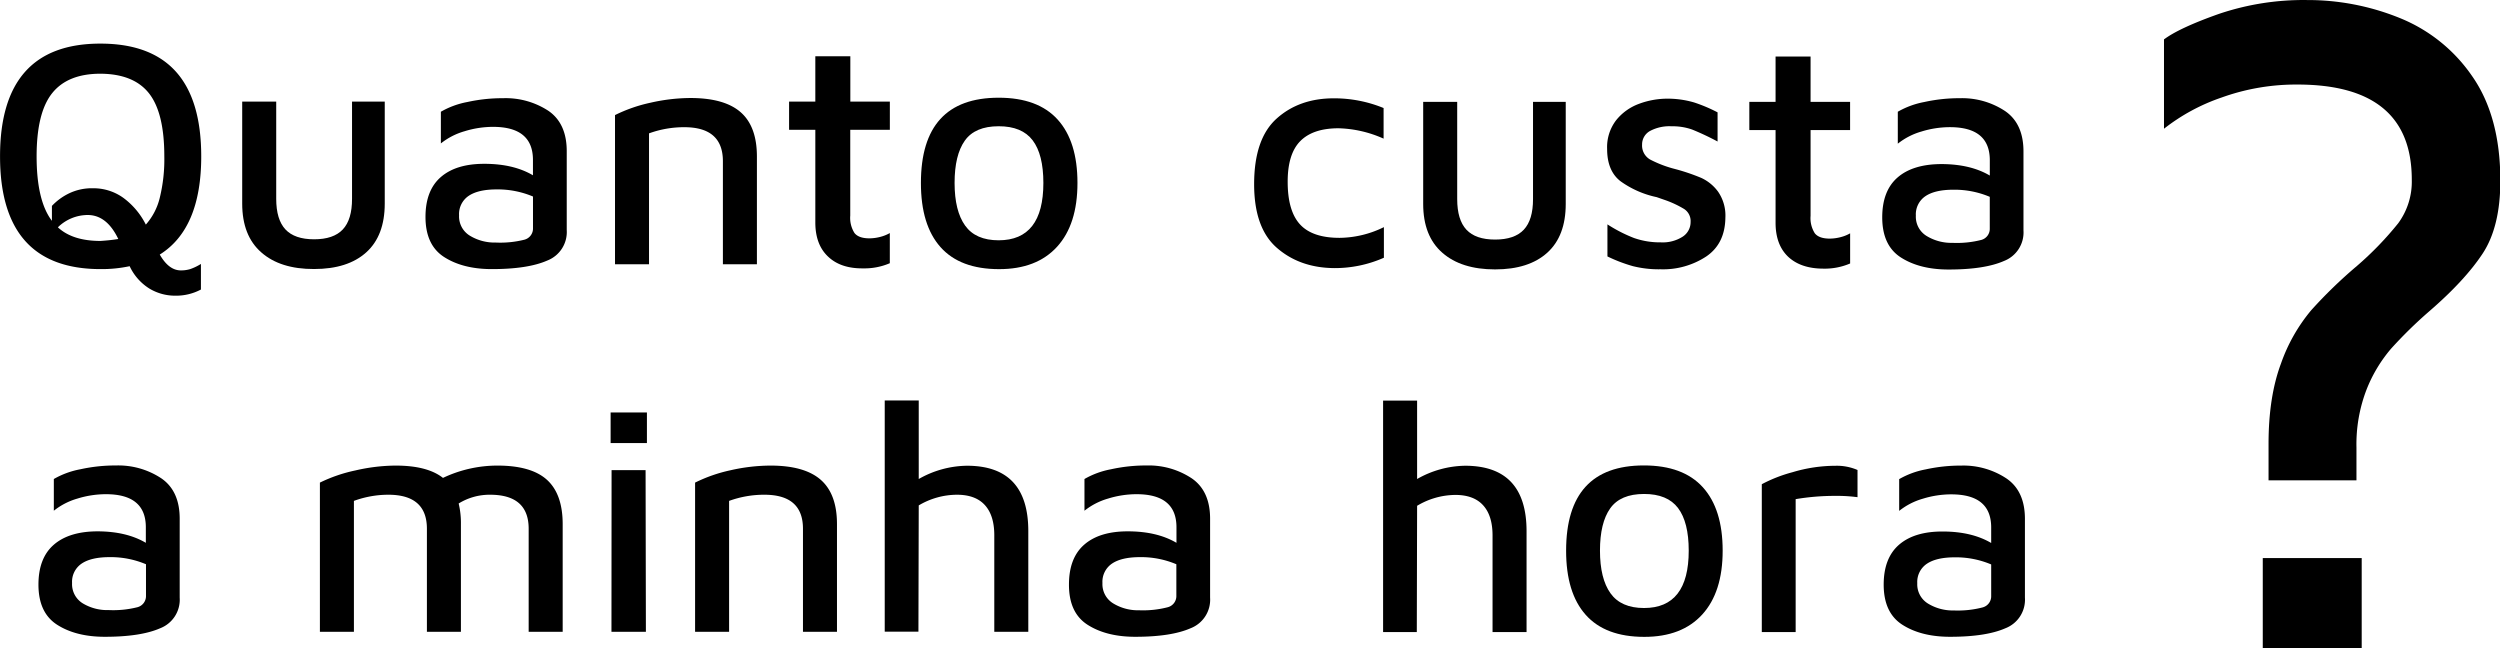 <svg id="Layer_1" data-name="Layer 1" xmlns="http://www.w3.org/2000/svg" viewBox="0 0 653.48 169.48"><title>quanto-custa-a-minha-hora</title><path d="M73.84,96.47a8.36,8.36,0,0,0,2.46-.34,13.64,13.64,0,0,0,2.8-1.35v6.69a13.81,13.81,0,0,1-6.69,1.61,13,13,0,0,1-6.86-1.91,13.74,13.74,0,0,1-5.08-5.8,34.84,34.84,0,0,1-7.62.76q-26.26,0-26.26-29.48T52.84,37.19q26.34,0,26.34,29.48,0,18.89-10.84,25.66Q70.71,96.47,73.84,96.47ZM40.22,50.14q-4.07,5.08-4.07,16.52,0,11.61,4,16.85v-3.9a15.26,15.26,0,0,1,4.45-3.26A13.75,13.75,0,0,1,50.89,75a13.35,13.35,0,0,1,7.92,2.5,19.61,19.61,0,0,1,5.89,7,16.28,16.28,0,0,0,3.64-7,42.25,42.25,0,0,0,1.19-10.88q0-11.35-4-16.43T52.84,45.06Q44.28,45.06,40.22,50.14ZM52.84,88.77q2.62-.17,4.66-.51-3-6.27-8-6.27a11.18,11.18,0,0,0-7.79,3.22Q45.55,88.77,52.84,88.77Z" transform="translate(-26.58 -25.79)"/><path d="M94.89,91.77q-5-4.36-5-12.75V52.35h8.89V77.76q0,5.42,2.41,8t7.5,2.58q5.08,0,7.5-2.58t2.41-8V52.35h8.55V79q0,8.39-4.83,12.75t-13.64,4.36Q99.85,96.14,94.89,91.77Z" transform="translate(-26.58 -25.79)"/><path d="M169.93,54.76q4.87,3.35,4.79,10.8V85.89a8,8,0,0,1-5.08,8q-5.08,2.24-14.48,2.24-7.54,0-12.45-3.13t-4.91-10.5q0-6.94,4-10.42t11.39-3.47q7.62,0,12.7,3V67.59q0-8.64-10.42-8.64A25.29,25.29,0,0,0,148,60.1a17.74,17.74,0,0,0-6.18,3.18V55a21.91,21.91,0,0,1,6.9-2.54,42.62,42.62,0,0,1,9.36-1A20.37,20.37,0,0,1,169.93,54.76Zm-6.23,33.67a3,3,0,0,0,2.2-3V77.16a23.72,23.72,0,0,0-9.49-1.86q-4.83,0-7.33,1.69a5.73,5.73,0,0,0-2.5,5.08,5.88,5.88,0,0,0,2.84,5.34,12.41,12.41,0,0,0,6.73,1.78A25.8,25.8,0,0,0,163.71,88.43Z" transform="translate(-26.58 -25.79)"/><path d="M196.61,52.64a47.75,47.75,0,0,1,10.46-1.23q8.89,0,13.13,3.73t4.23,11.6V94.87h-8.89V67.93q0-8.89-10.08-8.89a26.71,26.71,0,0,0-9.23,1.61V94.87h-8.89v-39A39.51,39.51,0,0,1,196.61,52.64Z" transform="translate(-26.58 -25.79)"/><path d="M243,92.83q-3.3-3.13-3.3-8.89V59.72h-6.86V52.35h6.86V40.49h9.15V52.35h10.33v7.37H248.83V82.16a7.37,7.37,0,0,0,1.1,4.53q1.1,1.4,3.9,1.4a11.38,11.38,0,0,0,2.84-.38,9.82,9.82,0,0,0,2.5-1v7.88a16.81,16.81,0,0,1-7,1.35Q246.29,96,243,92.83Z" transform="translate(-26.58 -25.79)"/><path d="M272.42,90.38q-5.13-5.76-5.12-16.77,0-22.28,20.33-22.28,10.25,0,15.42,5.72t5.17,16.56q0,10.84-5.34,16.69t-15.16,5.84Q277.54,96.14,272.42,90.38Zm26.89-16.77q0-7.45-2.8-11.14t-8.89-3.68q-6.18,0-8.85,3.77T276.1,73.61q0,7.29,2.75,11.14t8.77,3.85Q299.31,88.6,299.31,73.61Z" transform="translate(-26.58 -25.79)"/><path d="M360.4,90.62q-6-5.17-6-16.69,0-11.86,5.89-17.15t14.95-5.29a34,34,0,0,1,13,2.54v8a30.64,30.64,0,0,0-11.77-2.71q-6.69,0-10,3.35t-3.3,10.63q0,7.62,3.22,11.14t10.33,3.52a26.72,26.72,0,0,0,11.6-2.8v8a31.74,31.74,0,0,1-13,2.71Q366.37,95.79,360.4,90.62Z" transform="translate(-26.58 -25.79)"/><path d="M403.59,91.85q-5-4.36-5-12.75V52.42h8.89V77.83q0,5.42,2.41,8t7.5,2.58q5.08,0,7.5-2.58t2.41-8V52.42h8.55V79.1q0,8.39-4.83,12.75t-13.64,4.36Q408.55,96.21,403.59,91.85Z" transform="translate(-26.58 -25.79)"/><path d="M453.4,95.36a40.27,40.27,0,0,1-6.65-2.54V84.44A38.22,38.22,0,0,0,453.69,88a20.4,20.4,0,0,0,7,1.14,9.68,9.68,0,0,0,5.72-1.48,4.54,4.54,0,0,0,2.08-3.85,3.76,3.76,0,0,0-1.69-3.39A26.65,26.65,0,0,0,461.57,78l-1.95-.68a25,25,0,0,1-9.44-4.15q-3.52-2.71-3.51-8.47A11.55,11.55,0,0,1,449,57.25a13.67,13.67,0,0,1,6-4.32,21.36,21.36,0,0,1,7.58-1.35,24.58,24.58,0,0,1,6.86,1,40.37,40.37,0,0,1,6.1,2.58v7.62a69,69,0,0,0-6.65-3.13,15.28,15.28,0,0,0-5.38-.85A10.78,10.78,0,0,0,457.93,60a4,4,0,0,0-2.12,3.56,4.21,4.21,0,0,0,2.12,3.94,30.49,30.49,0,0,0,6.61,2.5,52.62,52.62,0,0,1,6.73,2.29,11.29,11.29,0,0,1,4.4,3.6,11,11,0,0,1,1.91,6.82q-.09,6.78-5,10.12a20.52,20.52,0,0,1-11.9,3.35A28,28,0,0,1,453.4,95.36Z" transform="translate(-26.58 -25.79)"/><path d="M494,92.91q-3.3-3.13-3.3-8.89V59.79h-6.86V52.42h6.86V40.56h9.15V52.42h10.33v7.37H499.85V82.23a7.37,7.37,0,0,0,1.1,4.53q1.1,1.4,3.9,1.4a11.38,11.38,0,0,0,2.84-.38,9.82,9.82,0,0,0,2.5-1v7.88a16.81,16.81,0,0,1-7,1.35Q497.31,96,494,92.91Z" transform="translate(-26.58 -25.79)"/><path d="M550.71,54.83q4.87,3.35,4.79,10.8V86a8,8,0,0,1-5.08,8q-5.08,2.24-14.48,2.24-7.54,0-12.45-3.13t-4.91-10.5q0-6.94,4-10.42T534,68.68q7.62,0,12.7,3V67.67q0-8.64-10.42-8.64a25.29,25.29,0,0,0-7.45,1.14,17.75,17.75,0,0,0-6.18,3.18V55a21.91,21.91,0,0,1,6.9-2.54,42.62,42.62,0,0,1,9.36-1A20.36,20.36,0,0,1,550.71,54.83ZM544.49,88.5a3,3,0,0,0,2.2-3V77.24a23.71,23.71,0,0,0-9.49-1.86q-4.83,0-7.33,1.69a5.73,5.73,0,0,0-2.5,5.08,5.88,5.88,0,0,0,2.84,5.34,12.41,12.41,0,0,0,6.73,1.78A25.8,25.8,0,0,0,544.49,88.5Z" transform="translate(-26.58 -25.79)"/><path d="M68.76,150.83q4.87,3.35,4.79,10.8V182a8,8,0,0,1-5.08,8q-5.08,2.24-14.48,2.24-7.54,0-12.45-3.13t-4.91-10.5q0-6.94,4-10.42T52,164.68q7.62,0,12.7,3v-4.07q0-8.64-10.42-8.64a25.29,25.29,0,0,0-7.45,1.14,17.74,17.74,0,0,0-6.18,3.18V151a21.91,21.91,0,0,1,6.9-2.54,42.62,42.62,0,0,1,9.36-1A20.37,20.37,0,0,1,68.76,150.83ZM62.54,184.5a3,3,0,0,0,2.2-3v-8.22a23.72,23.72,0,0,0-9.49-1.86q-4.83,0-7.33,1.69a5.73,5.73,0,0,0-2.5,5.08,5.88,5.88,0,0,0,2.84,5.34A12.41,12.41,0,0,0,55,185.26,25.8,25.8,0,0,0,62.54,184.5Z" transform="translate(-26.58 -25.79)"/><path d="M169.55,151.21q4.11,3.73,4.11,11.6v28.12h-8.89V164q0-8.89-10.08-8.89a15.4,15.4,0,0,0-8.22,2.29,21.83,21.83,0,0,1,.59,5.42v28.12h-8.89V164q0-8.89-10.08-8.89a26,26,0,0,0-9,1.61v34.22h-8.89v-39a39.51,39.51,0,0,1,9.27-3.18A47.75,47.75,0,0,1,130,147.49q8.3,0,12.37,3.22a33.15,33.15,0,0,1,14.23-3.22Q165.44,147.49,169.55,151.21Z" transform="translate(-26.58 -25.79)"/><path d="M186.19,133.6h9.49v8h-9.49Zm.25,15.08h8.89l.08,42.26h-9Z" transform="translate(-26.58 -25.79)"/><path d="M217.49,148.72A47.75,47.75,0,0,1,228,147.49q8.89,0,13.13,3.73t4.23,11.6v28.12h-8.89V164q0-8.89-10.08-8.89a26.71,26.71,0,0,0-9.23,1.61v34.22h-8.89v-39A39.51,39.51,0,0,1,217.49,148.72Z" transform="translate(-26.58 -25.79)"/><path d="M295.37,164.6v26.34h-8.89V165.7q0-5.17-2.46-7.88t-7.29-2.71a19.69,19.69,0,0,0-10,2.79l-.08,33h-8.81V130.46h8.89V151a26,26,0,0,1,12.53-3.47Q295.37,147.49,295.37,164.6Z" transform="translate(-26.58 -25.79)"/><path d="M338.1,150.83q4.87,3.35,4.79,10.8V182a8,8,0,0,1-5.08,8q-5.08,2.24-14.48,2.24-7.54,0-12.45-3.13T306,178.57q0-6.94,4-10.42t11.39-3.47q7.62,0,12.71,3v-4.07q0-8.64-10.42-8.64a25.28,25.28,0,0,0-7.45,1.14,17.75,17.75,0,0,0-6.18,3.18V151a21.92,21.92,0,0,1,6.9-2.54,42.62,42.62,0,0,1,9.36-1A20.37,20.37,0,0,1,338.1,150.83Zm-6.23,33.67a3,3,0,0,0,2.2-3v-8.22a23.72,23.72,0,0,0-9.49-1.86q-4.83,0-7.33,1.69a5.73,5.73,0,0,0-2.5,5.08,5.88,5.88,0,0,0,2.84,5.34,12.41,12.41,0,0,0,6.73,1.78A25.8,25.8,0,0,0,331.88,184.5Z" transform="translate(-26.58 -25.79)"/><path d="M425.61,164.65V191h-8.89V165.75q0-5.17-2.46-7.88T407,155.16A19.69,19.69,0,0,0,397,158l-.08,33h-8.81V130.51H397V151a26,26,0,0,1,12.54-3.47Q425.61,147.54,425.61,164.65Z" transform="translate(-26.58 -25.79)"/><path d="M441.07,186.5q-5.13-5.76-5.12-16.77,0-22.28,20.33-22.28,10.25,0,15.42,5.72t5.17,16.56q0,10.84-5.34,16.69t-15.16,5.84Q446.19,192.26,441.07,186.5ZM468,169.73q0-7.45-2.79-11.14t-8.89-3.68q-6.18,0-8.85,3.77t-2.67,11.05q0,7.29,2.75,11.14t8.77,3.85Q468,184.72,468,169.73Z" transform="translate(-26.58 -25.79)"/><path d="M487.1,152.36a37.6,37.6,0,0,1,8-3.13,39.24,39.24,0,0,1,11.26-1.69,13.64,13.64,0,0,1,5.76,1.1v7.11a41,41,0,0,0-5.67-.34,61.94,61.94,0,0,0-10.5.85V191H487.1Z" transform="translate(-26.58 -25.79)"/><path d="M551.09,150.88q4.87,3.35,4.79,10.8V182a8,8,0,0,1-5.08,8q-5.08,2.24-14.48,2.24-7.54,0-12.45-3.13t-4.91-10.5q0-6.94,4-10.42t11.39-3.47q7.62,0,12.71,3v-4.07q0-8.64-10.42-8.64a25.28,25.28,0,0,0-7.45,1.14,17.75,17.75,0,0,0-6.18,3.18v-8.3a21.92,21.92,0,0,1,6.9-2.54,42.62,42.62,0,0,1,9.36-1A20.37,20.37,0,0,1,551.09,150.88Zm-6.23,33.67a3,3,0,0,0,2.2-3v-8.22a23.72,23.72,0,0,0-9.49-1.86q-4.83,0-7.33,1.69a5.73,5.73,0,0,0-2.5,5.08,5.88,5.88,0,0,0,2.84,5.34,12.41,12.41,0,0,0,6.73,1.78A25.8,25.8,0,0,0,544.87,184.55Z" transform="translate(-26.58 -25.79)"/><path d="M619.56,141.79q0-12.3,3.26-21a44.7,44.7,0,0,1,7.91-13.93,123.06,123.06,0,0,1,11.93-11.55,85,85,0,0,0,10.8-11.17A18.38,18.38,0,0,0,657,72.75q0-24.86-29.88-24.86a57.41,57.41,0,0,0-19.83,3.39,51,51,0,0,0-15.06,8.16V36.09q4-3,14.31-6.65a69,69,0,0,1,23.1-3.64,64,64,0,0,1,24.1,4.65,41.94,41.94,0,0,1,19,15.19q7.4,10.54,7.41,27.37,0,12.05-4.64,19.08t-13.93,15.06a114.37,114.37,0,0,0-10,9.79,37.67,37.67,0,0,0-6.4,10.67,39.79,39.79,0,0,0-2.64,15.19v8.54H619.56Zm-1.51,29.88h25.86v23.6H618.05Z" transform="translate(-26.58 -25.79)"/></svg>